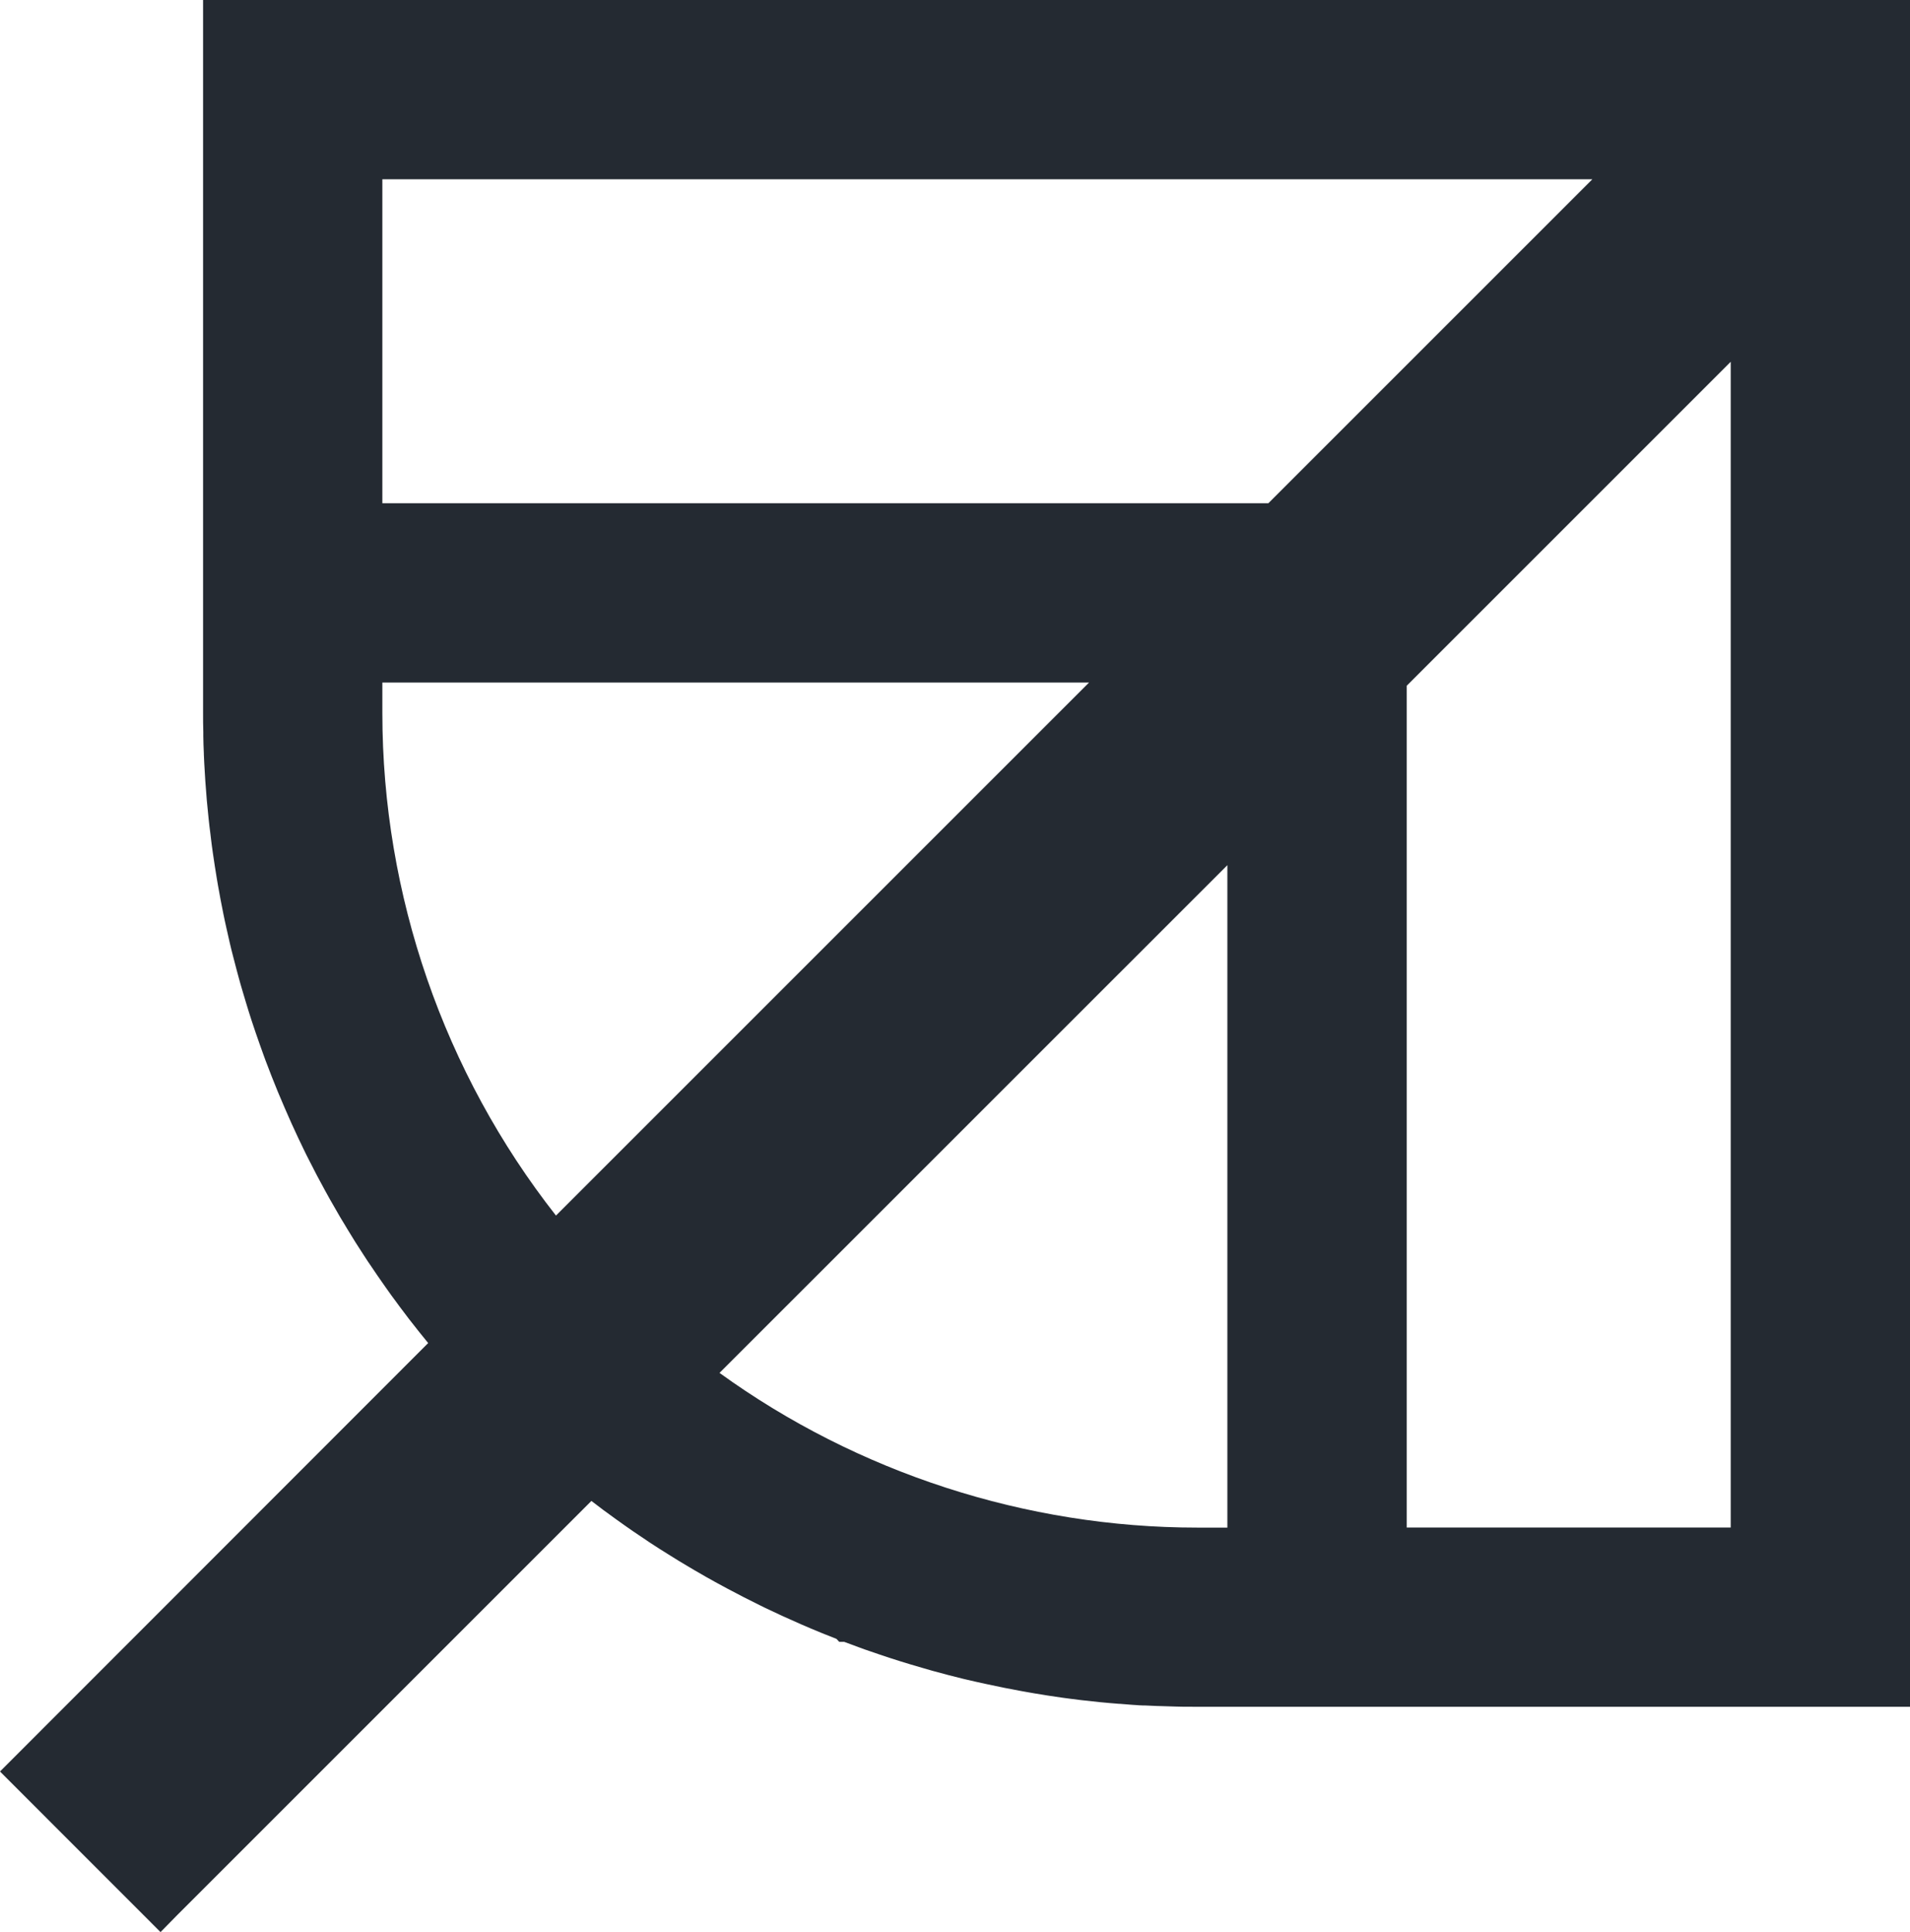 <?xml version="1.0" encoding="UTF-8"?>
<svg id="Camada_2" data-name="Camada 2" xmlns="http://www.w3.org/2000/svg" viewBox="0 0 246.42 249.29">
  <defs>
    <style>
      .cls-1 {
        fill: #242a32;
      }
    </style>
  </defs>
  <g id="Camada_1-2" data-name="Camada 1">
    <g id="_1" data-name="1">
      <path class="cls-1" d="M0,228.57l20.71,20.72,2.18-2.22,53.41-53.41c1.02,.79,2.08,1.58,3.16,2.35,.73,.52,1.45,1.04,2.18,1.54,.69,.47,1.38,.94,2.08,1.4l.02,.02,.22,.14c.72,.47,1.44,.94,2.18,1.39,.07,.05,.23,.15,.4,.25,.64,.41,1.37,.85,2.1,1.28,.59,.36,1.21,.72,1.83,1.07,.42,.25,.89,.52,1.36,.77,.21,.13,.5,.28,.79,.44,.37,.21,.78,.43,1.2,.65,.69,.37,1.38,.73,2.08,1.09,.68,.35,1.38,.7,2.09,1.05l.73,.36c.65,.31,1.3,.62,1.96,.92l.37,.17c1.55,.71,3.13,1.4,4.84,2.1l.47,.19c.52,.21,1.04,.42,1.56,.62l.35,.38h.64c.62,.24,1.24,.47,1.86,.69,.5,.19,1.04,.38,1.58,.56,.37,.13,.74,.26,1.11,.38,1.73,.59,3.58,1.17,5.47,1.71,.35,.11,.75,.22,1.14,.33,.05,.02,.14,.04,.24,.07,.58,.16,1.17,.32,1.76,.47l.29,.08c.63,.16,1.26,.32,1.9,.48l.47,.11c.83,.19,1.59,.37,2.35,.53,.8,.17,1.61,.34,2.43,.51,.66,.13,1.31,.26,1.98,.38,.23,.04,.5,.09,.78,.14,.12,.03,.24,.05,.34,.06,.59,.11,1.19,.21,1.79,.3,.19,.04,.46,.08,.72,.12,.6,.09,1.2,.18,1.82,.27l.14,.02c.7,.09,1.39,.19,2.09,.27,.11,.02,.21,.03,.32,.04,.77,.09,1.58,.18,2.39,.26,.85,.08,1.69,.16,2.52,.22h.11c.54,.05,1.08,.09,1.61,.13,.11,0,.22,.02,.34,.02,.34,.03,.69,.05,1.03,.06,.04,0,.09,0,.13,0h.08s.04,0,.04,0l1.57,.07c.15,0,.28,0,.42,.01,.66,.02,1.29,.04,1.93,.06l.85,.02c.65,0,1.3,.01,1.95,.01h91.98S246.42,0,246.42,0H26.2s0,91.98,0,91.98c0,.83,0,1.65,.03,2.48,0,.13,0,.33,0,.52,.01,.7,.03,1.48,.07,2.25v.11c.03,.76,.07,1.53,.12,2.29,.02,.41,.05,.79,.07,1.16,.11,1.67,.26,3.32,.43,4.9,.06,.61,.14,1.23,.22,1.85,.02,.23,.05,.45,.08,.68,.07,.57,.15,1.23,.25,1.89,.15,1.06,.32,2.12,.49,3.17,.1,.63,.22,1.28,.34,1.93l.15,.83c.12,.62,.24,1.22,.36,1.83,.12,.58,.24,1.18,.38,1.78,.15,.66,.3,1.32,.45,1.99,.13,.58,.28,1.16,.43,1.74,.14,.56,.29,1.14,.45,1.73,.09,.33,.18,.69,.28,1.04,.16,.59,.32,1.16,.49,1.72,.02,.06,.04,.13,.06,.2,.12,.41,.24,.83,.37,1.24,.23,.78,.49,1.59,.75,2.4,.34,1.03,.69,2.06,1.05,3.07,.15,.44,.32,.9,.49,1.37,.16,.43,.32,.9,.51,1.36,.16,.43,.33,.88,.51,1.33,.52,1.34,1.1,2.73,1.7,4.11,.17,.4,.35,.82,.54,1.23,.23,.53,.49,1.11,.76,1.68,.27,.6,.57,1.24,.89,1.89l.2,.42c.24,.52,.52,1.06,.8,1.61l.45,.87c.05,.1,.09,.19,.14,.28,.28,.55,.56,1.09,.85,1.61,.78,1.47,1.63,2.98,2.5,4.46l.24,.4c.12,.21,.24,.41,.37,.61,.09,.15,.21,.36,.34,.57,.33,.54,.68,1.11,1.02,1.66,.36,.57,.72,1.13,1.08,1.68,.36,.56,.72,1.11,1.1,1.65,.43,.65,.89,1.31,1.36,1.98,.12,.17,.28,.4,.44,.63l.15,.21c.34,.49,.71,1,1.08,1.49,.15,.22,.34,.46,.52,.71,.31,.41,.62,.82,.93,1.23,.06,.08,.15,.2,.24,.32l.11,.14c.8,1.03,1.6,2.04,2.4,3.01L0,228.57ZM140.5,88.07l-68.77,68.77c-14.47-18.43-22.4-41.35-22.4-64.86v-3.91h91.17ZM205.44,23.13l-41.8,41.8H49.33V23.13H205.44Zm17.85,23.55V197.09h-41.8V88.48s41.8-41.8,41.8-41.8Zm-64.94,64.94v85.48h-3.91c-22.03,0-43.8-7.07-61.61-19.96l65.52-65.51Z"/>
    </g>
  </g>
</svg>